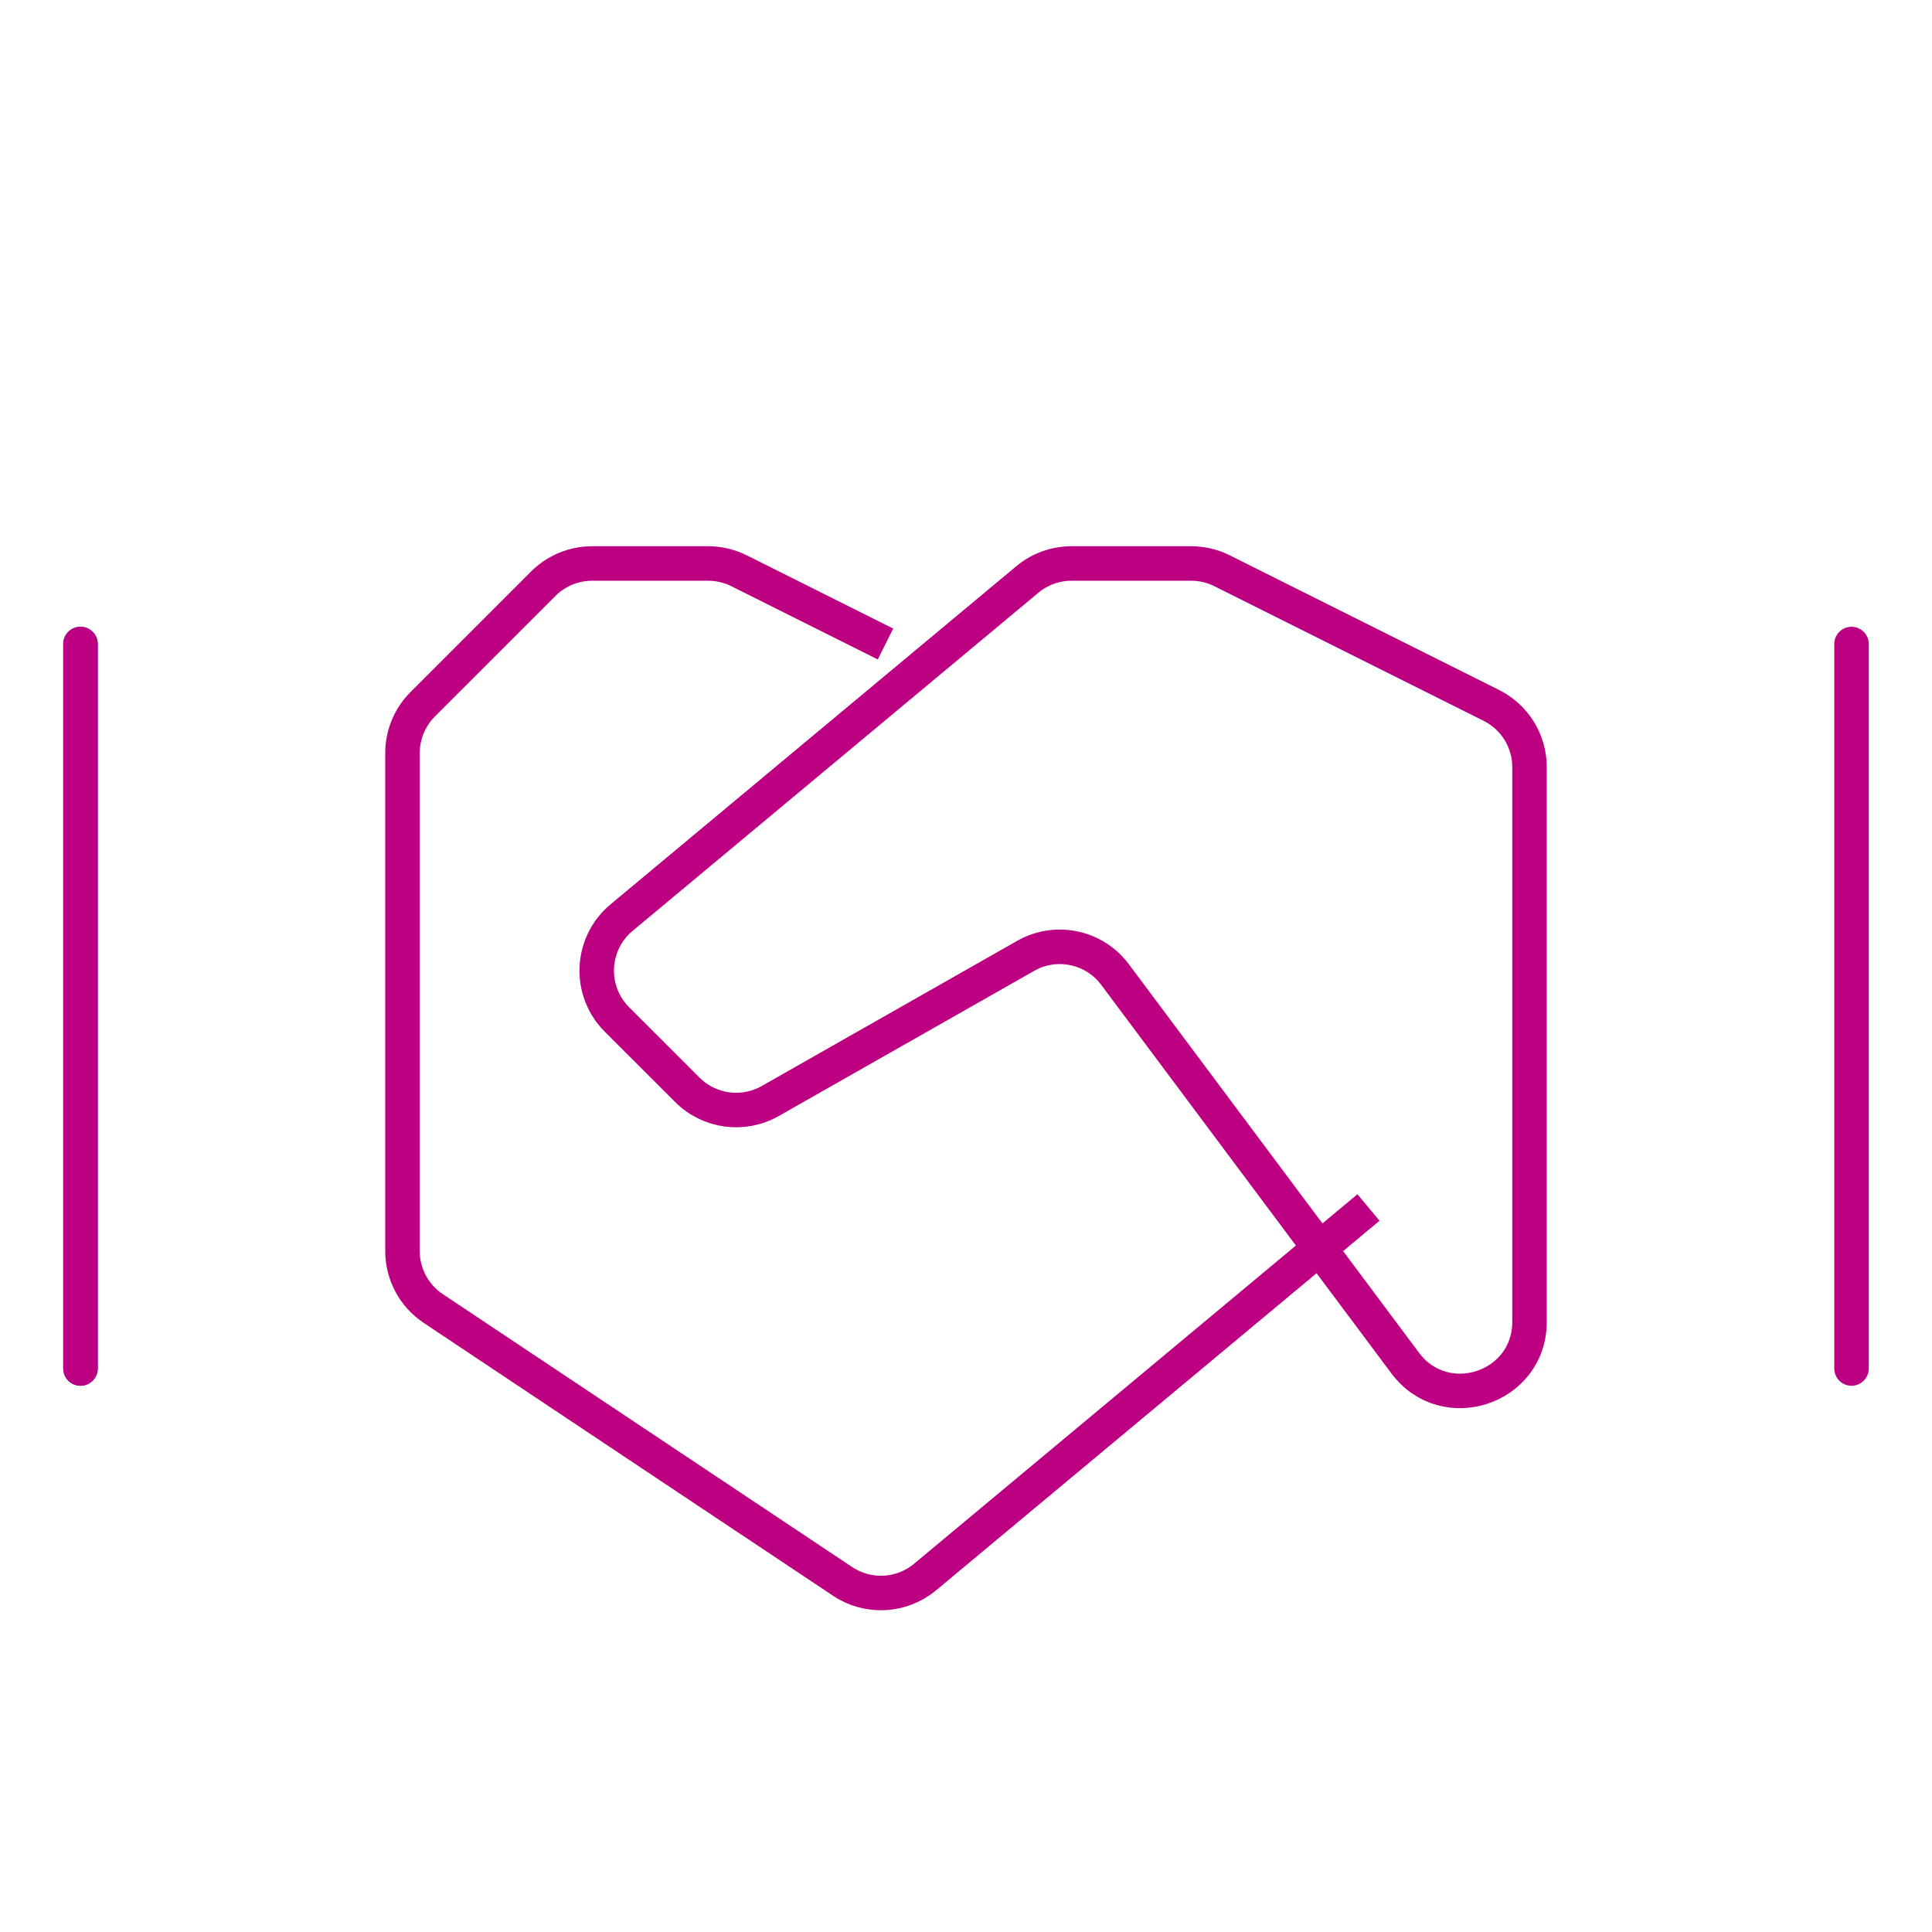 <svg width="56" height="56" viewBox="0 0 56 56" fill="none" xmlns="http://www.w3.org/2000/svg">
<path d="M25.666 18.667L21.422 16.544C21.144 16.406 20.838 16.333 20.528 16.333H17.162C16.631 16.333 16.122 16.544 15.747 16.919L12.252 20.414C11.877 20.789 11.666 21.298 11.666 21.828L11.666 36.263C11.666 36.932 12.001 37.556 12.557 37.927L24.424 45.838C25.161 46.33 26.133 46.278 26.814 45.711L39.666 35" stroke="#BC0081"/>
<path fill-rule="evenodd" clip-rule="evenodd" d="M32.32 28.248C31.717 27.44 30.606 27.207 29.729 27.706L22.325 31.914C21.542 32.358 20.559 32.226 19.923 31.589L17.882 29.549C17.05 28.717 17.113 27.351 18.016 26.598L29.777 16.797C30.137 16.497 30.59 16.333 31.058 16.333H34.528C34.839 16.333 35.145 16.406 35.422 16.544L43.228 20.447C43.906 20.786 44.334 21.479 44.334 22.236L44.334 38.313C44.334 40.237 41.882 41.051 40.731 39.51L32.32 28.248Z" stroke="#BC0081"/>
<path d="M2.333 39.667V18.667" stroke="#2329D6" stroke-linecap="round"/>
<path d="M2.333 39.667V18.667" stroke="#BC0081" stroke-linecap="round"/>
<path d="M53.667 39.667V18.667" stroke="#BC0081" stroke-linecap="round"/>
</svg>
